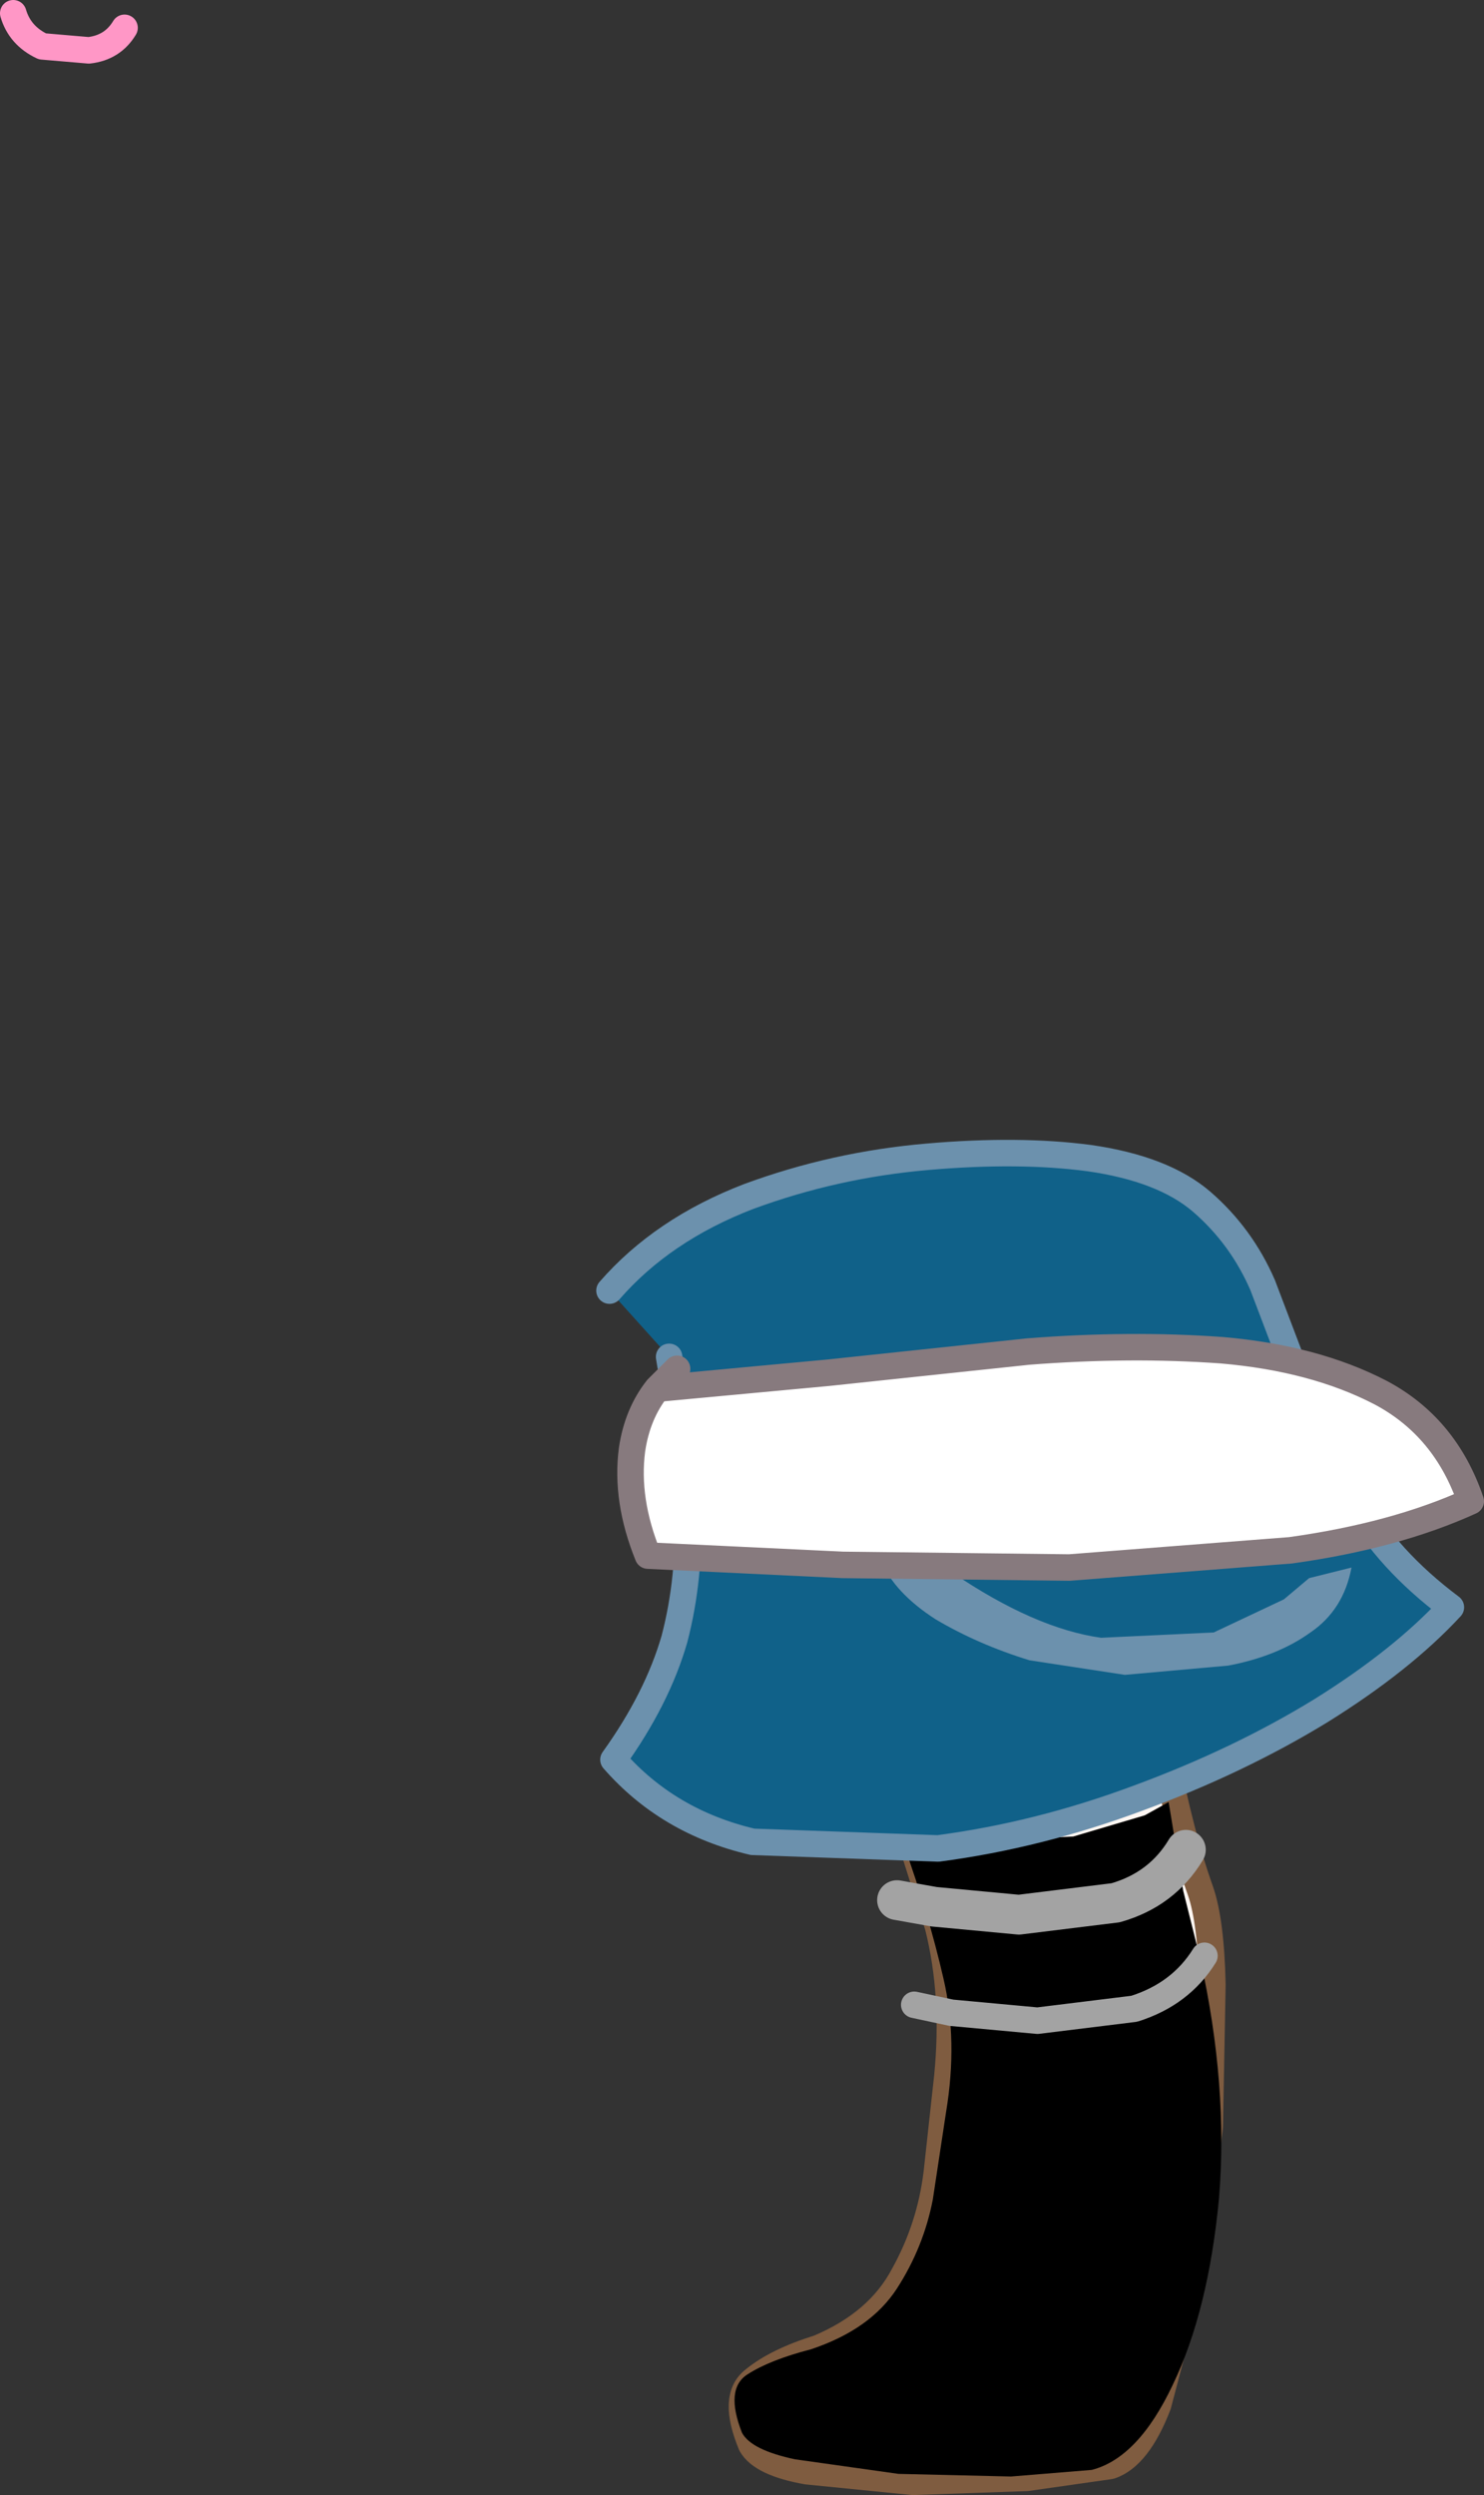 <?xml version="1.0" encoding="UTF-8" standalone="no"?>
<svg xmlns:xlink="http://www.w3.org/1999/xlink" height="94.15px" width="56.0px" xmlns="http://www.w3.org/2000/svg">
  <rect width="100%" height="100%" fill="#333333" stroke="none"/>
  <g transform="matrix(1.0, 0.0, 0.0, 1.0, -102.55, -421.7)">
    <path d="M103.05 422.2 Q103.3 423.05 104.15 423.45 L105.9 423.6 Q106.8 423.5 107.25 422.75" fill="none" stroke="#ff97c6" stroke-linecap="round" stroke-linejoin="round" stroke-width="1.0"/>
    <path d="M146.0 476.35 Q145.5 478.45 145.75 481.6 145.95 484.7 146.5 487.85 147.1 490.95 147.85 493.05 148.25 494.2 148.3 496.6 L148.2 501.95 147.5 507.7 146.25 512.45 Q145.5 514.4 144.45 514.75 L141.3 515.2 137.0 515.35 133.0 514.95 Q131.3 514.65 130.9 513.95 130.15 512.15 131.0 511.5 131.85 510.8 133.45 510.3 135.7 509.35 136.65 507.55 137.65 505.75 137.9 503.7 L138.3 500.05 Q138.6 497.0 137.95 494.4 L136.2 488.85 135.15 485.85 133.6 481.5 132.15 477.1 Q131.55 475.1 131.5 474.1 L146.0 476.35" fill="#fff7f3" fill-rule="evenodd" stroke="none"/>
    <path d="M131.5 474.1 Q131.55 475.1 132.15 477.1 L133.6 481.5 135.15 485.85 136.2 488.85 137.95 494.4 Q138.6 497.0 138.3 500.05 L137.9 503.7 Q137.65 505.75 136.65 507.55 135.7 509.35 133.45 510.3 131.85 510.8 131.0 511.5 130.15 512.15 130.9 513.95 131.3 514.65 133.0 514.95 L137.0 515.35 141.3 515.2 144.45 514.75 Q145.5 514.4 146.25 512.45 L147.5 507.7 148.2 501.95 148.3 496.6 Q148.25 494.2 147.85 493.05 147.1 490.95 146.5 487.85 145.95 484.7 145.75 481.6 145.5 478.45 146.0 476.35" fill="none" stroke="#7f5c40" stroke-linecap="round" stroke-linejoin="round" stroke-width="1.0"/>
    <path d="M143.05 491.0 L145.75 490.2 146.65 489.7 147.2 493.05 147.85 495.65 Q148.9 500.4 148.55 504.65 148.15 508.9 146.8 511.7 145.5 514.45 143.75 514.9 L140.7 515.15 136.45 515.05 132.55 514.5 Q130.9 514.15 130.55 513.5 129.9 511.85 130.75 511.3 131.6 510.75 133.15 510.35 135.4 509.6 136.4 508.05 137.4 506.5 137.75 504.7 L138.25 501.4 Q138.7 498.7 138.15 496.35 137.6 493.95 136.65 491.3 L143.05 491.0" fill="#000000" fill-rule="evenodd" stroke="none"/>
    <path d="M136.4 493.4 L137.8 493.65 141.0 493.95 144.65 493.5 Q146.4 493.0 147.3 491.5" fill="none" stroke="#a3a3a3" stroke-linecap="round" stroke-linejoin="round" stroke-width="1.5"/>
    <path d="M137.05 497.35 L138.45 497.65 141.7 497.95 145.35 497.5 Q147.1 496.95 148.0 495.5" fill="none" stroke="#a3a3a3" stroke-linecap="round" stroke-linejoin="round" stroke-width="1.0"/>
    <path d="M125.55 470.4 Q127.55 468.1 130.8 466.85 134.05 465.65 137.55 465.35 141.0 465.05 143.65 465.4 146.45 465.8 147.9 467.05 149.4 468.35 150.2 470.2 L151.7 474.15 Q152.45 476.3 153.7 478.4 154.9 480.55 157.3 482.35 155.45 484.35 152.4 486.25 149.3 488.15 145.5 489.55 141.75 490.95 137.95 491.45 L130.95 491.2 Q127.75 490.45 125.7 488.1 127.35 485.8 128.0 483.55 128.6 481.25 128.5 478.7 128.35 476.1 127.8 472.9 L125.55 470.4" fill="#106189" fill-rule="evenodd" stroke="none"/>
    <path d="M127.8 472.9 Q128.35 476.1 128.5 478.7 128.6 481.25 128.0 483.55 127.35 485.8 125.7 488.1 127.75 490.45 130.95 491.2 L137.95 491.45 Q141.75 490.95 145.5 489.55 149.3 488.15 152.4 486.25 155.45 484.35 157.3 482.35 154.9 480.55 153.7 478.4 152.45 476.3 151.7 474.15 L150.2 470.2 Q149.4 468.35 147.9 467.05 146.45 465.8 143.65 465.4 141.0 465.05 137.55 465.35 134.05 465.65 130.8 466.85 127.55 468.1 125.55 470.4" fill="none" stroke="#6c91ad" stroke-linecap="round" stroke-linejoin="round" stroke-width="1.0"/>
    <path d="M135.8 480.6 L138.5 481.05 Q141.6 483.15 144.1 483.5 L148.35 483.3 151.0 482.05 151.95 481.25 153.55 480.85 Q153.25 482.45 152.0 483.3 150.75 484.2 148.9 484.55 L145.0 484.9 141.4 484.35 Q139.45 483.75 137.85 482.8 136.3 481.8 135.8 480.6" fill="#6c91ad" fill-rule="evenodd" stroke="none"/>
    <path d="M127.35 474.1 L133.8 473.5 141.35 472.7 Q145.2 472.4 148.65 472.65 152.15 472.95 154.65 474.25 157.1 475.55 158.05 478.35 155.2 479.65 151.25 480.2 L142.9 480.85 134.35 480.75 127.0 480.4 Q126.15 478.3 126.4 476.4 126.6 475.05 127.35 474.1" fill="#ffffff" fill-rule="evenodd" stroke="none"/>
    <path d="M127.35 474.1 L133.8 473.5 141.35 472.7 Q145.2 472.4 148.65 472.65 152.15 472.95 154.65 474.25 157.1 475.55 158.05 478.35 155.2 479.65 151.25 480.2 L142.9 480.85 134.35 480.75 127.0 480.4 Q126.15 478.3 126.4 476.4 126.6 475.05 127.35 474.1 L127.55 473.9 128.1 473.35" fill="none" stroke="#877a7e" stroke-linecap="round" stroke-linejoin="round" stroke-width="1.0"/>
  </g>
</svg>
